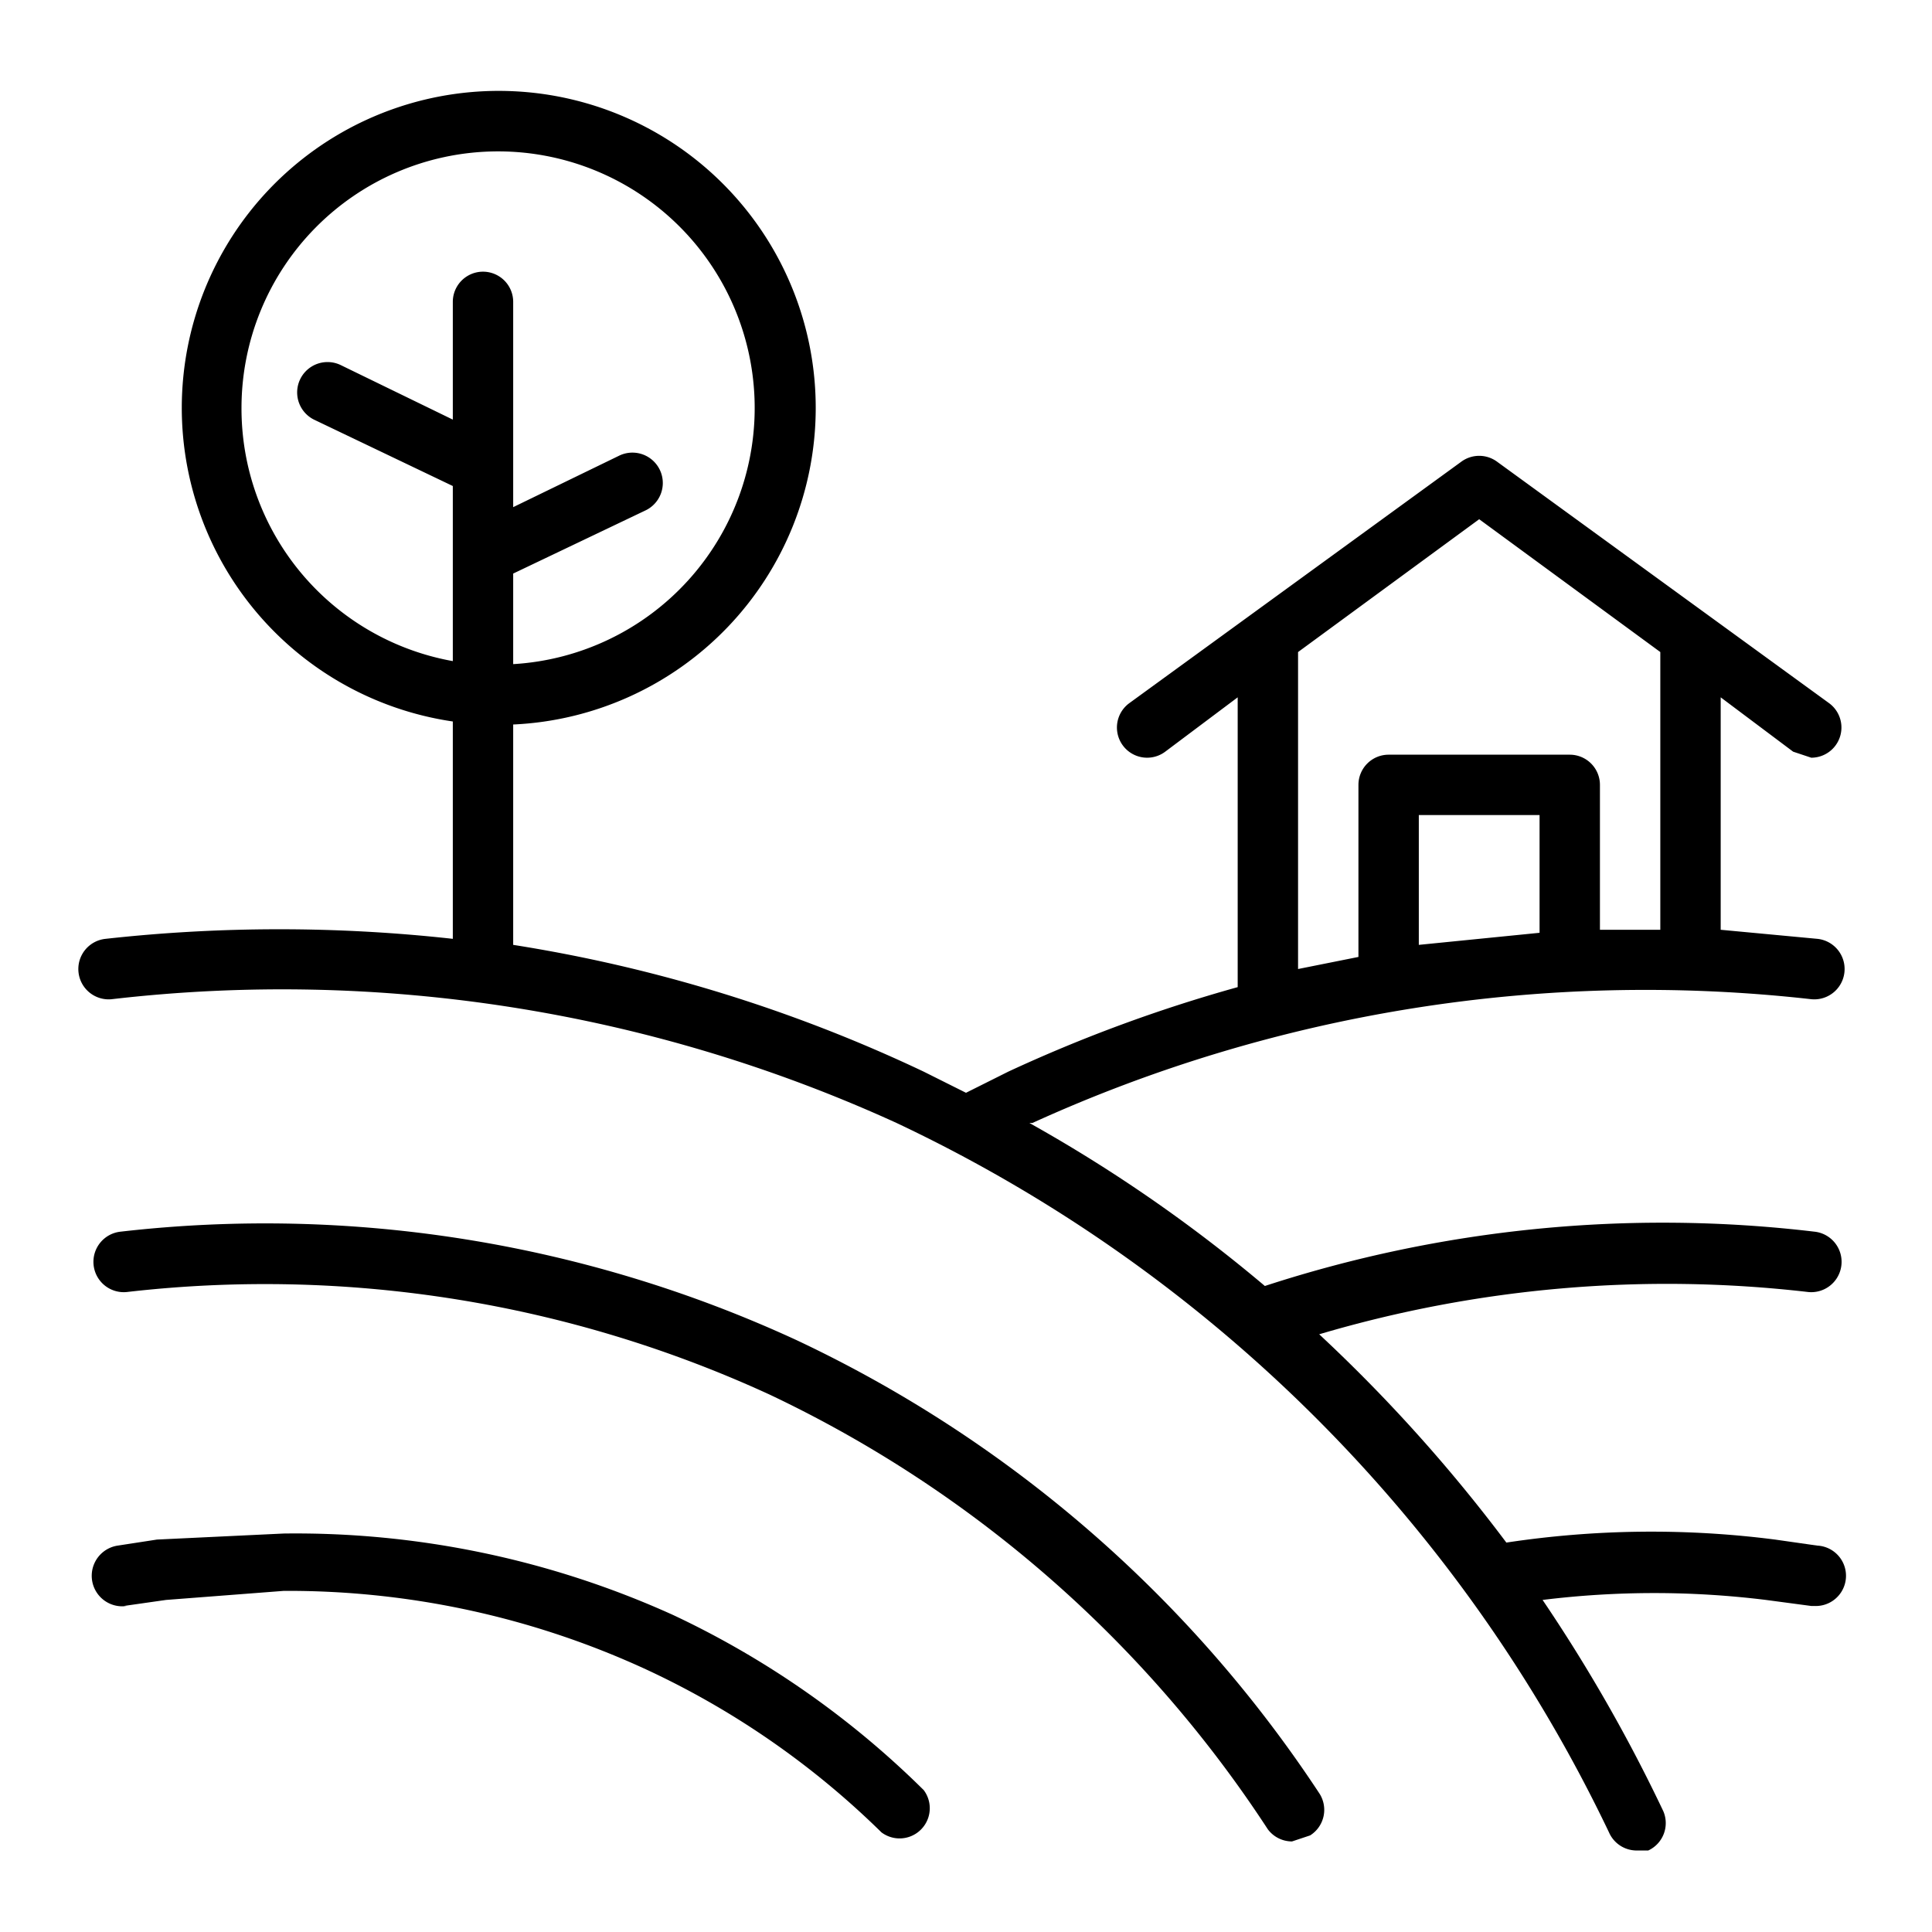 <svg xmlns="http://www.w3.org/2000/svg" data-name="Layer 2" viewBox="0 0 64 64"><path d="M4.1 53.2L5.5 53l3.9-.3a28.3 28.3 0 0 1 12 2.6 27.8 27.8 0 0 1 7.8 5.4 1 1 0 0 0 1.4-1.4 29.8 29.8 0 0 0-8.3-5.8A30.3 30.3 0 0 0 9.4 50.8L5.2 51l-1.3.2a1 1 0 0 0 .3 2zM4.2 42.8a40 40 0 0 1 21.3 3.4A40.3 40.3 0 0 1 42 60.6a1 1 0 0 0 .8.4l.6-.2a1 1 0 0 0 .3-1.4A42.3 42.3 0 0 0 26.4 44.4 42 42 0 0 0 4 40.8a1 1 0 0 0 .2 2z"/><path d="M60,33.1a1,1,0,1,0,.2-2L57,30.8V23.1l2.4,1.8.6.2a1,1,0,0,0,.6-1.8l-11-8a1,1,0,0,0-1.2,0l-11,8a1,1,0,1,0,1.2,1.6L41,23.1v9.6a49.6,49.6,0,0,0-7.6,2.8l-1.4.7-1.4-.7A49.8,49.8,0,0,0,17,31.3V24a10.5,10.5,0,1,0-2-.1v7.2a52.3,52.3,0,0,0-11.5,0,1,1,0,0,0,.2,2,49,49,0,0,1,26,4.1A49.6,49.6,0,0,1,53.3,60.7a1,1,0,0,0,.9.6h.4a1,1,0,0,0,.5-1.3A53.1,53.1,0,0,0,51.1,53a30.2,30.2,0,0,1,7.4,0l1.5.2h.1a1,1,0,0,0,.1-2L58.8,51a32.1,32.1,0,0,0-8.9.1,52.3,52.3,0,0,0-6.2-6.9,40.6,40.6,0,0,1,16.2-1.4,1,1,0,1,0,.2-2,42.5,42.5,0,0,0-18.2,1.8,49.6,49.6,0,0,0-7.8-5.4h.1A49,49,0,0,1,60,33.1Zm-9-2.2-4,.4V27h4Zm-8-9.3,6-4.4,6,4.4v9.2H53V26a1,1,0,0,0-1-1H46a1,1,0,0,0-1,1v5.7l-2,.4ZM8,13.5A8.5,8.5,0,1,1,17,22V19l4.4-2.1a1,1,0,1,0-.9-1.8L17,16.8V10a1,1,0,0,0-2,0v3.9l-3.7-1.8a1,1,0,1,0-.9,1.8L15,16.1v5.8A8.5,8.5,0,0,1,8,13.5Z"/></svg>